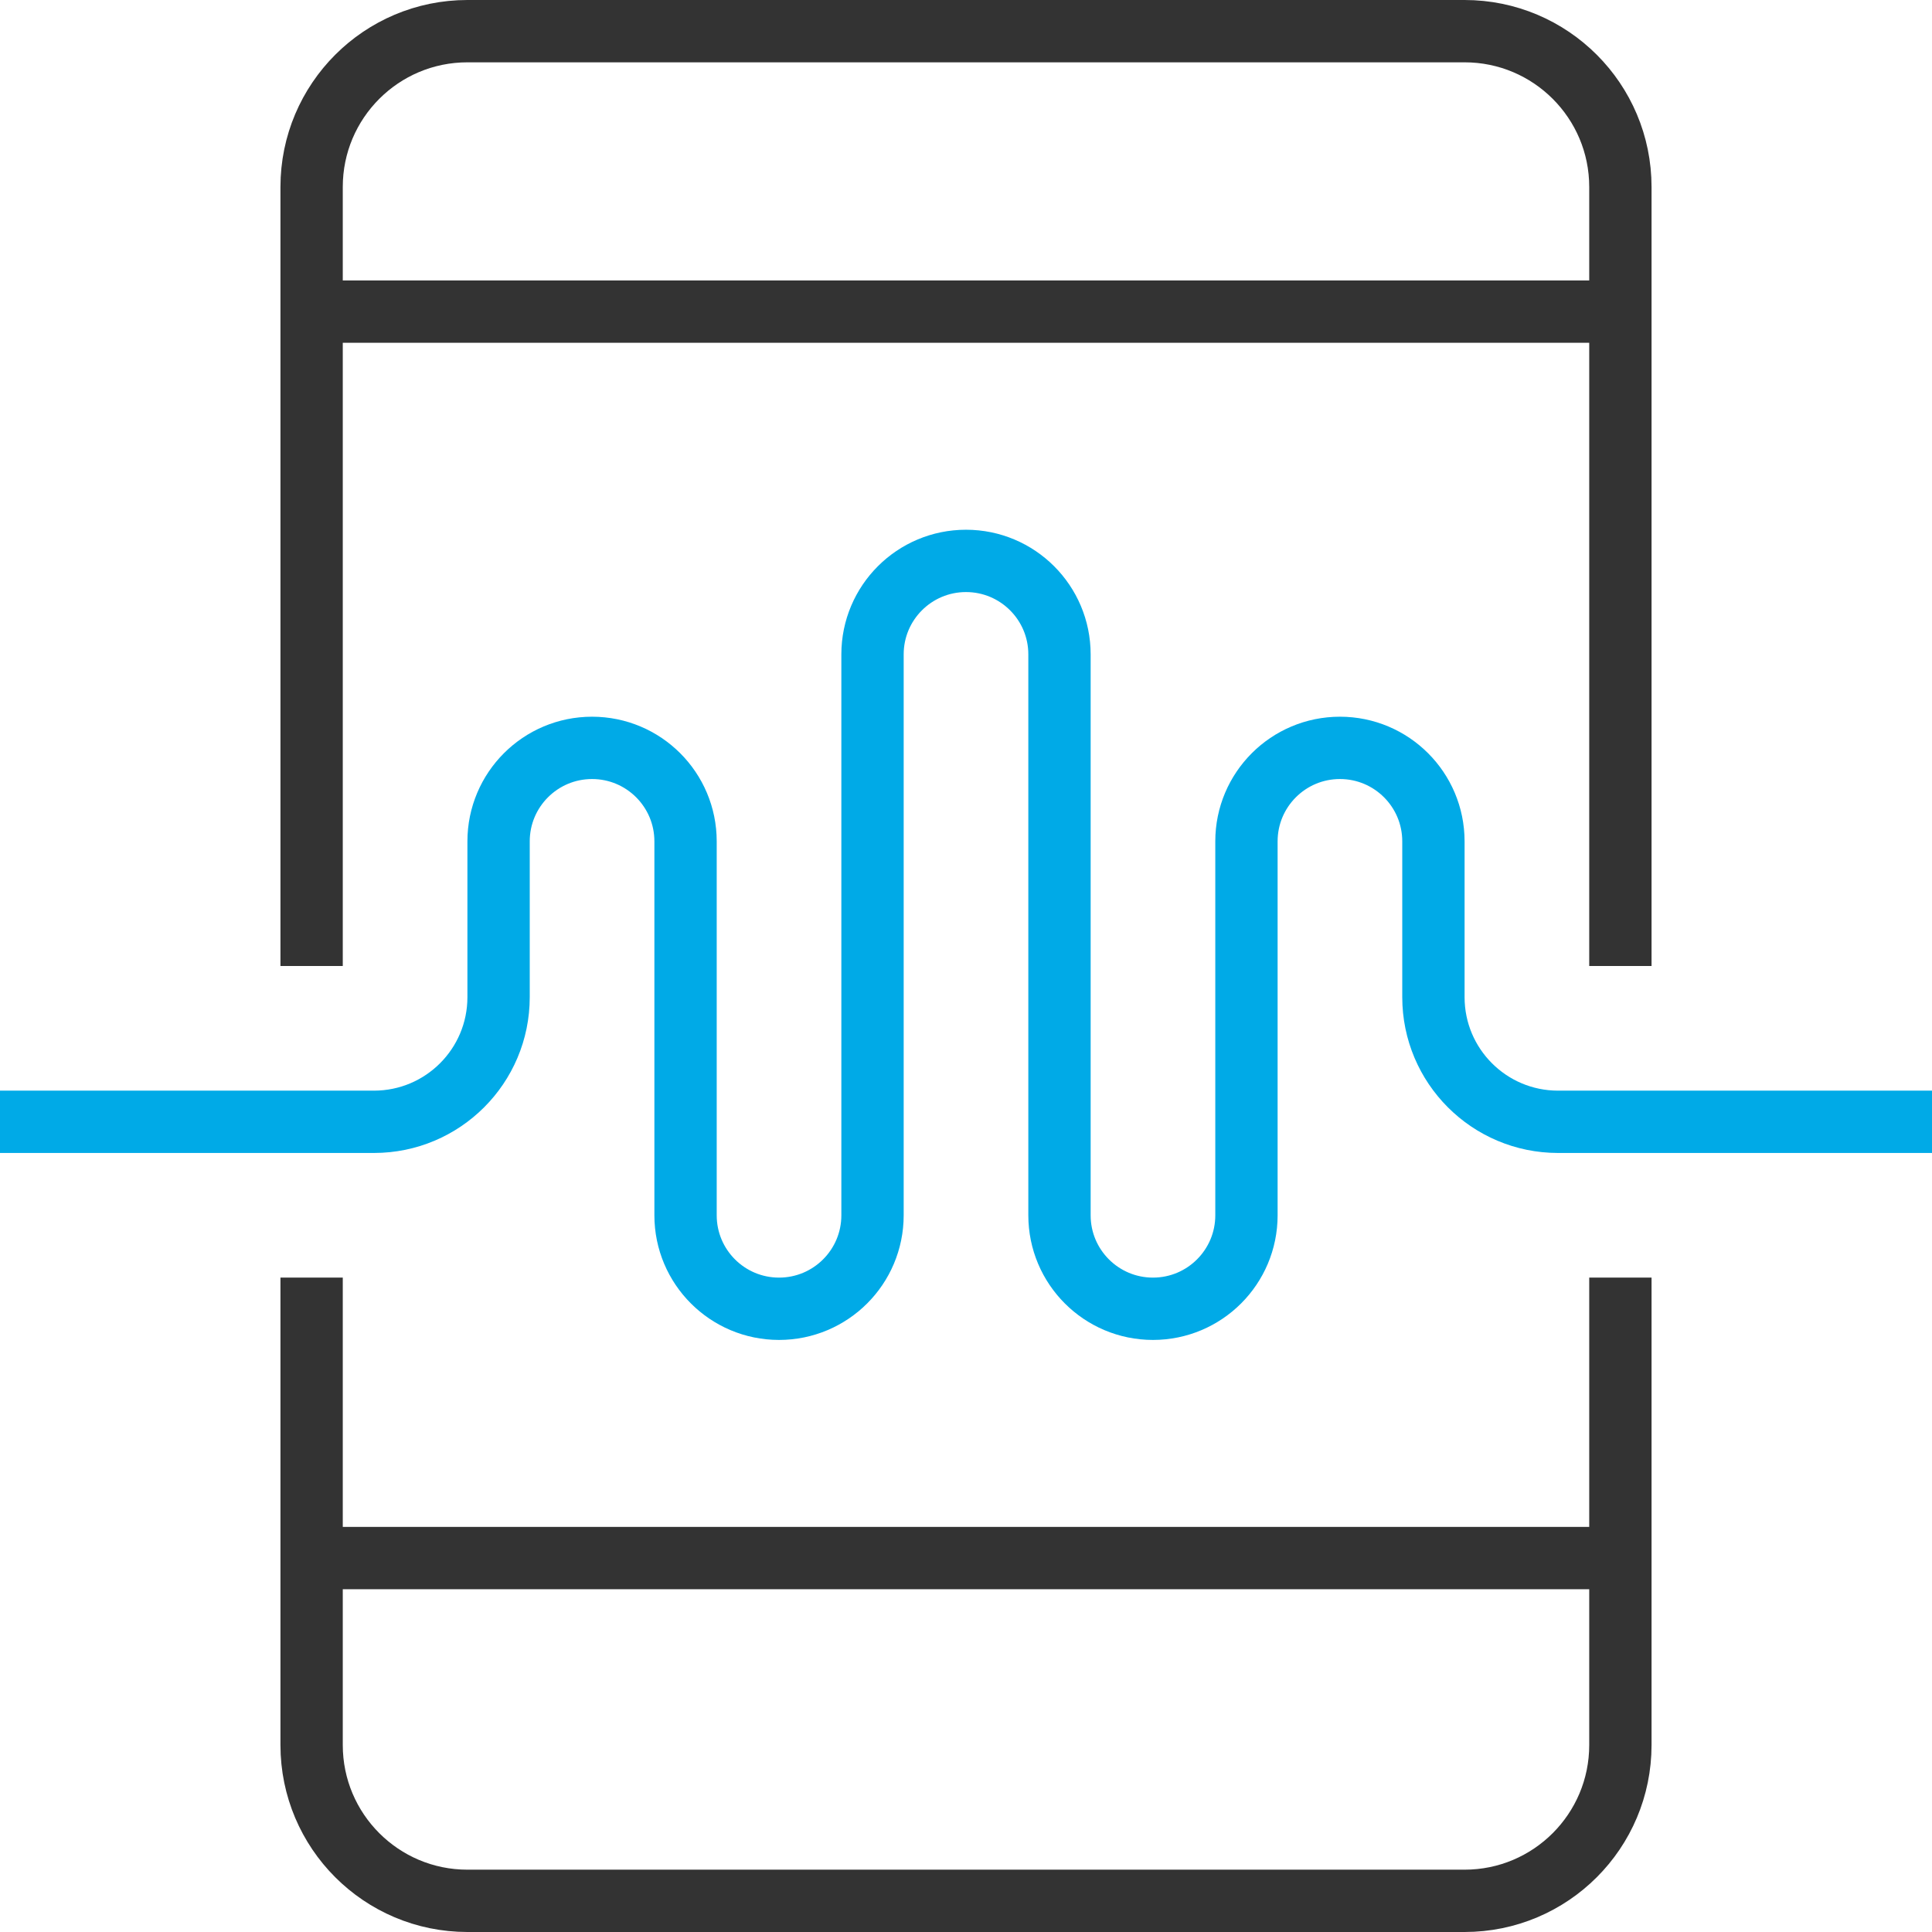 <svg xmlns="http://www.w3.org/2000/svg" width="62" height="62" viewBox="0 0 62 62">
  <g fill="none" fill-rule="evenodd" stroke-width="2" transform="translate(1 1)">
    <line x1="9" x2="51" y1="9" y2="9" stroke="#333"/>
    <line x1="9" x2="51" y1="49" y2="49" stroke="#333"/>
    <path stroke="#00AAE7" stroke-linecap="square" d="M0,35 L11,35 C13.209,35 15,33.209 15,31 L15,26 C15,24.343 16.343,23 18,23 C19.657,23 21,24.343 21,26 L21,38 C21,39.657 22.343,41 24,41 C25.657,41 27,39.657 27,38 L27,20 C27,18.343 28.343,17 30,17 C31.657,17 33,18.343 33,20 L33,38 C33,39.657 34.343,41 36,41 C37.657,41 39,39.657 39,38 L39,26 C39,24.343 40.343,23 42,23 C43.657,23 45,24.343 45,26 L45,31 C45,33.209 46.791,35 49,35 L60,35"/>
    <path stroke="#333" stroke-linecap="square" d="M9 41L9 55C9 57.761 11.239 60 14 60L46 60C48.761 60 51 57.761 51 55L51 41M51 29L51 5C51 2.239 48.761 0 46 0L14 0C11.239 0 9 2.239 9 5L9 29"/>
  </g>
</svg>
